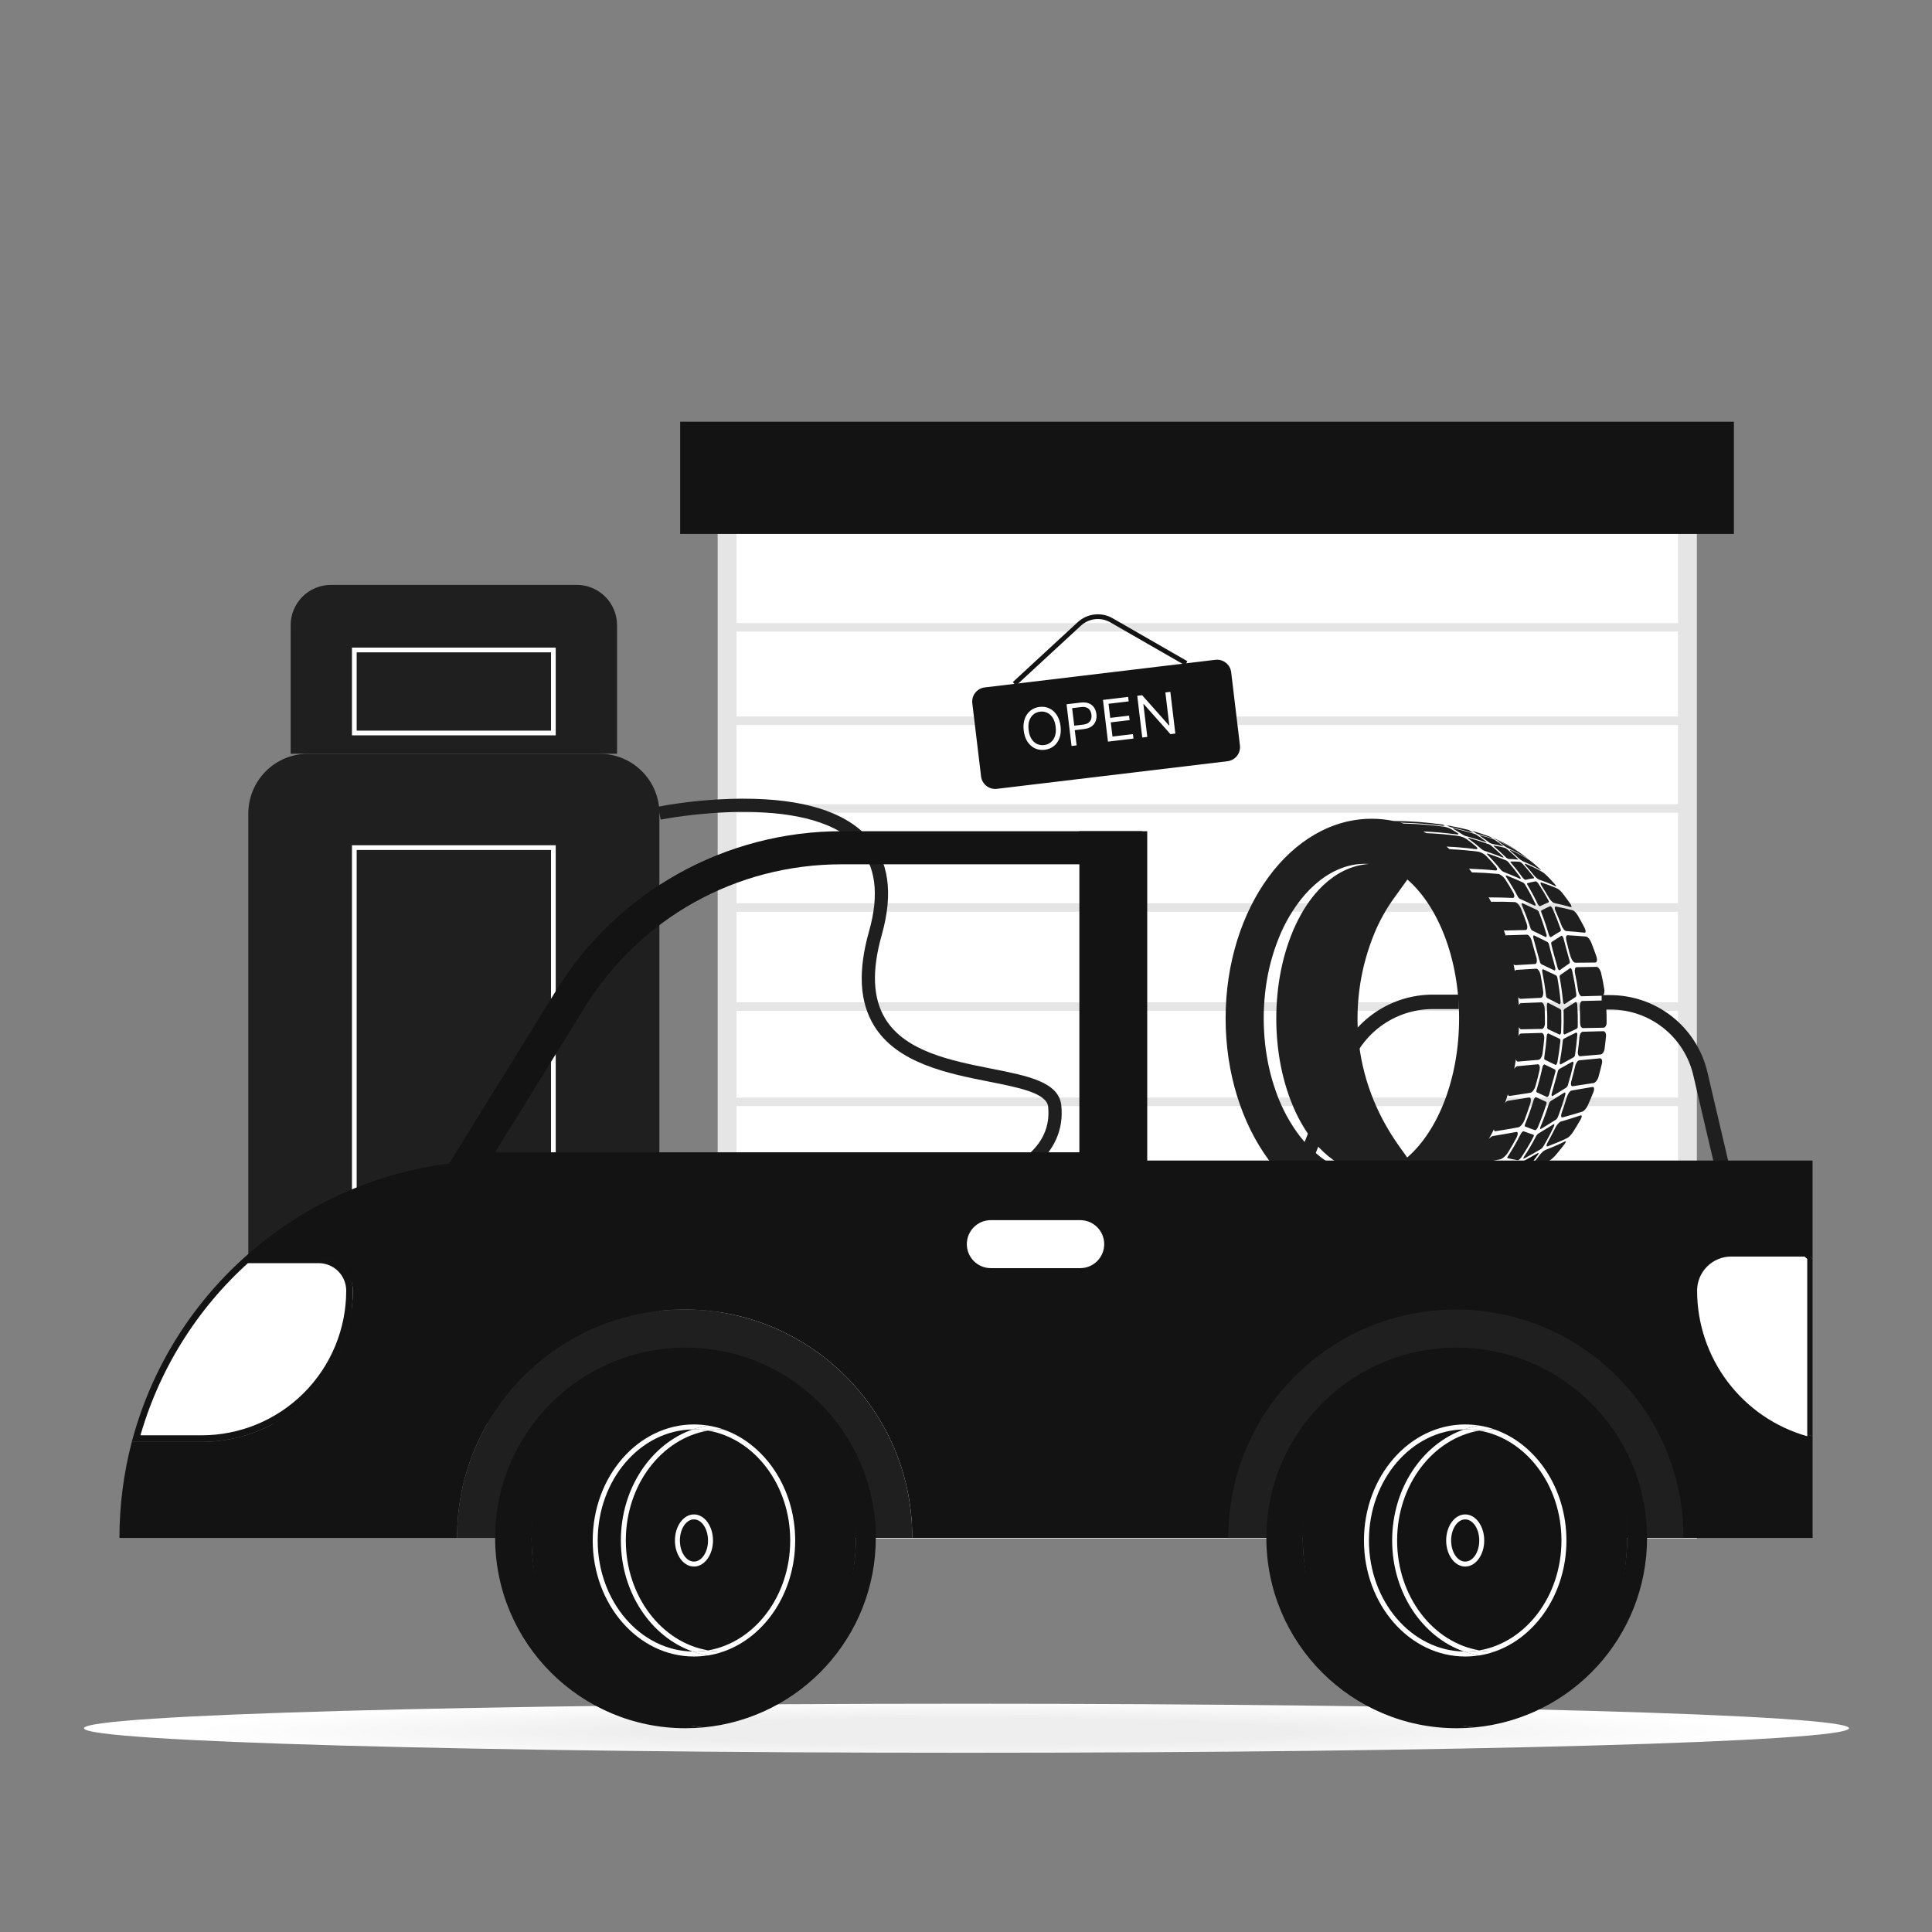 <svg width="2048" height="2048" viewBox="0 0 2048 2048" fill="none" xmlns="http://www.w3.org/2000/svg">
<rect x="0" y="0" width="2048" height="2048" fill="#808080" stroke="none"/>
<path d="M1024.5 1858C1541.16 1858 1960 1846.36 1960 1832C1960 1817.64 1541.16 1806 1024.5 1806C507.838 1806 89 1817.64 89 1832C89 1846.36 507.838 1858 1024.5 1858Z" fill="url(#paint0_radial_638_109)"/>
<path d="M1788.75 519H770.75V1621H1788.75V519Z" fill="white"/>
<path d="M1798.75 1631H760.75V509H1798.75V1631ZM780.75 1611H1778.75V529H780.75V1611Z" fill="#E5E5E5"/>
<path d="M1838 447H721V566H1838V447Z" fill="#131313"/>
<path d="M1781 660.5H765.25V669.5H1781V660.5Z" fill="#E5E5E5"/>
<path d="M1781 759.5H765.25V768.5H1781V759.5Z" fill="#E5E5E5"/>
<path d="M1781 852.5H765.25V861.5H1781V852.5Z" fill="#E5E5E5"/>
<path d="M1781 957.5H765.25V966.5H1781V957.5Z" fill="#E5E5E5"/>
<path d="M1781 1062.5H765.25V1071.5H1781V1062.5Z" fill="#E5E5E5"/>
<path d="M1781 1163.5H765.25V1172.5H1781V1163.5Z" fill="#E5E5E5"/>
<path d="M1288.32 699.422L1043.87 728.701C1035.6 729.692 1029.69 737.204 1030.68 745.478L1039.97 823.014C1040.96 831.289 1048.47 837.194 1056.75 836.203L1301.2 806.924C1309.47 805.932 1315.38 798.421 1314.39 790.146L1305.1 712.61C1304.11 704.335 1296.6 698.431 1288.32 699.422Z" fill="#131313"/>
<path d="M1124.23 769.75C1124.79 774.415 1124.43 778.547 1123.15 782.146C1121.87 785.746 1119.88 788.643 1117.16 790.838C1114.44 793.033 1111.2 794.356 1107.43 794.808C1103.65 795.259 1100.19 794.74 1097.03 793.249C1093.87 791.758 1091.25 789.414 1089.16 786.218C1087.07 783.022 1085.74 779.091 1085.18 774.427C1084.62 769.762 1084.98 765.63 1086.26 762.03C1087.54 758.43 1089.53 755.533 1092.25 753.339C1094.97 751.144 1098.21 749.821 1101.98 749.369C1105.76 748.917 1109.22 749.437 1112.38 750.928C1115.54 752.419 1118.16 754.763 1120.25 757.959C1122.34 761.155 1123.67 765.085 1124.23 769.75ZM1119.05 770.371C1118.59 766.541 1117.56 763.385 1115.96 760.904C1114.38 758.421 1112.42 756.633 1110.08 755.54C1107.76 754.445 1105.26 754.058 1102.58 754.379C1099.91 754.7 1097.56 755.667 1095.55 757.281C1093.55 758.893 1092.07 761.093 1091.1 763.881C1090.15 766.668 1089.91 769.976 1090.37 773.806C1090.82 777.636 1091.84 780.792 1093.43 783.275C1095.02 785.756 1096.98 787.544 1099.31 788.639C1101.64 789.732 1104.15 790.118 1106.83 789.797C1109.5 789.477 1111.84 788.51 1113.84 786.898C1115.85 785.284 1117.33 783.084 1118.28 780.298C1119.25 777.509 1119.5 774.2 1119.05 770.371ZM1135.88 790.786L1130.59 746.557L1145.53 744.767C1149 744.351 1151.91 744.638 1154.26 745.626C1156.63 746.599 1158.47 748.08 1159.79 750.069C1161.11 752.057 1161.92 754.355 1162.24 756.961C1162.55 759.567 1162.3 761.999 1161.49 764.257C1160.69 766.514 1159.27 768.408 1157.22 769.939C1155.17 771.455 1152.42 772.419 1148.98 772.832L1138.27 774.114L1137.7 769.363L1148.24 768.101C1150.61 767.816 1152.47 767.178 1153.81 766.185C1155.15 765.191 1156.07 763.958 1156.55 762.484C1157.04 760.993 1157.18 759.363 1156.97 757.592C1156.76 755.821 1156.23 754.277 1155.4 752.96C1154.59 751.641 1153.41 750.672 1151.86 750.055C1150.31 749.423 1148.33 749.251 1145.93 749.538L1136.51 750.666L1141.24 790.144L1135.88 790.786ZM1174.49 786.162L1169.19 741.933L1195.88 738.736L1196.45 743.487L1175.11 746.043L1176.9 760.987L1196.86 758.597L1197.43 763.348L1177.47 765.738L1179.27 780.77L1200.96 778.172L1201.52 782.924L1174.49 786.162ZM1240.61 733.379L1245.91 777.608L1240.72 778.229L1212.46 746.389L1212.03 746.44L1216.19 781.167L1210.83 781.809L1205.54 737.58L1210.72 736.959L1239.08 768.875L1239.51 768.823L1235.34 734.01L1240.61 733.379Z" fill="white"/>
<path d="M1077 726.74L1073.61 723.07L1142.36 659.6C1147.3 655.016 1153.57 652.137 1160.27 651.386C1166.96 650.636 1173.72 652.053 1179.55 655.43L1258.69 700.92L1256.19 705.25L1177.06 659.76C1172.15 656.921 1166.46 655.73 1160.83 656.364C1155.19 656.998 1149.91 659.422 1145.75 663.28L1077 726.74Z" fill="#131313"/>
<path d="M326.54 799H635.64C643.959 798.995 652.197 800.629 659.884 803.808C667.571 806.988 674.556 811.652 680.44 817.532C686.324 823.412 690.992 830.394 694.176 838.079C697.361 845.764 699 854.001 699 862.32V1509H263.22V862.32C263.22 854.005 264.858 845.771 268.04 838.089C271.222 830.406 275.886 823.426 281.766 817.546C287.646 811.666 294.626 807.002 302.309 803.82C309.991 800.638 318.225 799 326.54 799Z" fill="#1F1F1F"/>
<path d="M350.82 620H611.37C622.703 620 633.571 624.502 641.585 632.515C649.598 640.529 654.1 651.397 654.1 662.73V799H308.1V662.73C308.1 651.399 312.601 640.532 320.612 632.519C328.623 624.506 339.489 620.003 350.82 620Z" fill="#1F1F1F"/>
<path d="M589.09 779.5H373.09V686.5H589.09V779.5ZM378.09 774.5H584.09V691.5H378.09V774.5Z" fill="white"/>
<path d="M589.09 1408H373.09V896H589.09V1408ZM378.09 1403H584.09V901H378.09V1403Z" fill="white"/>
<path d="M1062.09 1255.68L1057.91 1242.32C1068.49 1238.58 1078.4 1233.13 1087.23 1226.2C1105.23 1211.82 1113.23 1194 1111.08 1173.2C1109.55 1158.68 1080 1152.84 1048.71 1146.65C1005.23 1138.05 951.11 1127.35 926.56 1087.33C911.07 1062.07 909.34 1029.27 921.26 987.07C932.42 947.6 928.26 917.07 909.02 896.26C855.26 838.26 701.93 868.52 700.39 868.83L697.61 855.11C726.475 849.749 755.752 846.915 785.11 846.64H788.11C850.48 846.64 894.6 860.12 919.29 886.74C942.12 911.36 947.29 946.4 934.75 990.88C923.94 1029.12 925.17 1058.27 938.51 1080.02C959.85 1114.82 1008.51 1124.44 1051.44 1132.93C1089.52 1140.45 1122.44 1146.93 1125.02 1171.75C1127.72 1197.36 1117.55 1220.06 1095.61 1237.41C1085.53 1245.32 1074.2 1251.49 1062.09 1255.68Z" fill="#1F1F1F"/>
<path d="M1588.82 891.51C1595.7 894.621 1602.35 898.2 1608.74 902.22L1609.74 902.88L1608.63 902.11C1600.63 896.34 1591.63 892.04 1582.46 888.11L1583.73 888.95C1585.37 889.902 1587.07 890.757 1588.82 891.51Z" fill="#1F1F1F"/>
<path d="M1609.71 902.88C1610.21 903.23 1610.23 903.25 1609.71 902.88V902.88Z" fill="#1F1F1F"/>
<path d="M1567.9 884.62C1572.46 885.79 1577 886.99 1581.43 888.53C1582.04 888.74 1582.24 888.74 1581.93 888.53C1580.86 887.81 1580.39 887.53 1579.6 887C1573.22 884.64 1566.81 882.55 1560.25 880.66C1561.63 881.47 1562.56 882.02 1564.77 883.42C1565.76 883.944 1566.81 884.346 1567.9 884.62Z" fill="#1F1F1F"/>
<path d="M1538.93 877.1C1545.93 878.67 1552.86 880.42 1559.75 882.4C1561.12 882.8 1561.84 882.83 1561.26 882.47C1559.01 881.07 1558.06 880.47 1556.66 879.7C1549.01 877.81 1541.35 876.2 1533.57 874.82C1534.57 875.31 1535.11 875.62 1536.47 876.36C1537.26 876.695 1538.09 876.943 1538.93 877.1Z" fill="#1F1F1F"/>
<path d="M1590.05 892.35C1588.13 891.51 1587.31 891.41 1588.45 892.2C1590.45 893.65 1591.66 894.49 1594.17 896.41C1596.04 897.743 1598.03 898.894 1600.11 899.85C1606.59 902.792 1612.87 906.159 1618.9 909.93C1620.19 910.79 1620.1 910.64 1618.9 909.69C1616.7 907.98 1615.7 907.22 1613.9 905.91C1612.9 905.18 1611.18 903.91 1609.83 903.02C1603.49 899.02 1596.88 895.455 1590.05 892.35Z" fill="#1F1F1F"/>
<path d="M1593.3 896.71C1589.42 893.71 1587.66 892.45 1584.78 890.46C1583.91 889.929 1582.99 889.496 1582.02 889.17C1577.65 887.703 1573.21 886.472 1568.71 885.48C1568.04 885.33 1567.87 885.43 1568.34 885.73C1571.83 888.057 1575.23 890.493 1578.55 893.04C1579.56 893.779 1580.71 894.318 1581.92 894.63C1585.75 895.26 1589.55 896.094 1593.29 897.13C1593.81 897.28 1593.8 897.1 1593.3 896.71Z" fill="#1F1F1F"/>
<path d="M1562.53 883.78C1555.66 881.78 1548.77 879.93 1541.79 878.28C1540.27 877.94 1539.4 877.97 1540.09 878.37C1543.83 880.504 1547.5 882.75 1551.09 885.11C1551.98 885.648 1552.95 886.052 1553.96 886.31C1560.87 888.22 1567.68 890.31 1574.46 892.56C1575.8 893.02 1576.23 892.81 1575.36 892.14C1571.98 889.574 1568.51 887.124 1564.94 884.79C1564.18 884.357 1563.37 884.018 1562.53 883.78Z" fill="#1F1F1F"/>
<path d="M1601.55 902.35C1604.44 904.81 1605.97 906.16 1609.08 909.13C1610.93 910.87 1613.03 912.319 1615.31 913.43C1621.36 915.945 1627.23 918.879 1632.87 922.21C1634.1 922.96 1633.72 922.33 1632.15 920.9C1629.32 918.31 1627.95 917.12 1625.39 914.96C1623.96 913.77 1621.91 912.19 1620.63 911.34C1614.65 907.605 1608.43 904.264 1602.02 901.34C1600.23 900.61 1600 901 1601.55 902.35Z" fill="#1F1F1F"/>
<path d="M1597.68 900.23C1596.78 899.514 1595.77 898.956 1594.68 898.58C1591 897.637 1587.27 896.896 1583.51 896.36C1582.95 896.28 1582.98 896.58 1583.61 897.1C1587.93 900.83 1592.04 904.61 1596.09 908.59C1596.98 909.554 1598.13 910.247 1599.4 910.59C1602.63 910.603 1605.86 910.817 1609.07 911.23C1609.51 911.29 1609.39 910.9 1608.78 910.31C1605.18 906.82 1601.51 903.5 1597.68 900.23Z" fill="#1F1F1F"/>
<path d="M1556.65 889C1561.51 892.495 1566.19 896.247 1570.65 900.24C1571.51 900.971 1572.5 901.537 1573.57 901.91C1580.02 904.07 1586.37 906.37 1592.69 908.84C1593.94 909.34 1594.2 908.84 1593.22 907.84C1589.1 903.84 1584.92 899.99 1580.52 896.24C1579.73 895.627 1578.84 895.141 1577.9 894.8C1571.23 892.48 1564.49 890.347 1557.67 888.4C1556.16 888 1555.64 888.27 1556.65 889Z" fill="#1F1F1F"/>
<path d="M1617.72 918C1620.52 921.06 1623.22 924.24 1625.72 927.49C1627.49 929.73 1630.24 932.07 1631.82 932.59C1637.61 934.537 1643.29 936.811 1648.82 939.4C1650.04 939.99 1649.57 938.8 1647.82 936.86C1644.68 933.34 1643.12 931.69 1640.09 928.63C1638.52 927.019 1636.78 925.572 1634.92 924.31C1629.31 921.064 1623.48 918.207 1617.48 915.76C1615.9 915.06 1615.94 916 1617.72 918Z" fill="#1F1F1F"/>
<path d="M1613.89 915.51C1613.08 914.595 1612.05 913.906 1610.89 913.51C1607.72 913.222 1604.53 913.129 1601.34 913.23C1600.86 913.23 1600.98 913.77 1601.64 914.51C1606.07 919.64 1610.19 924.87 1614.11 930.34C1615.02 931.64 1616.54 932.79 1617.19 932.63C1620.09 931.926 1623.04 931.382 1626 931C1626.4 931 1626.25 930.35 1625.65 929.55C1621.94 924.72 1618 920.06 1613.89 915.51Z" fill="#1F1F1F"/>
<path d="M1591 922.06C1591.71 922.974 1592.63 923.702 1593.68 924.18C1599.51 926.48 1605.31 928.86 1611.01 931.42C1612.16 931.94 1612.38 931.12 1611.47 929.8C1607.47 924.28 1603.32 918.99 1598.83 913.8C1598.1 913.012 1597.23 912.379 1596.25 911.94C1590.06 909.447 1583.8 907.113 1577.48 904.94C1576.11 904.47 1575.8 905.04 1576.89 906.12C1581.88 911.25 1586.54 916.51 1591 922.06Z" fill="#1F1F1F"/>
<path d="M1634.33 939.25C1636.92 943.25 1639.38 947.25 1641.76 951.43C1643.34 954.26 1645.88 956.9 1647.46 957.22C1653.37 958.49 1659.25 959.85 1665.04 961.54C1666.36 961.93 1666.04 960.15 1664.32 957.68C1661.84 954.07 1659.21 950.51 1656.48 947.06C1655.01 945.084 1653.2 943.39 1651.13 942.06C1645.58 939.594 1639.91 937.427 1634.13 935.57C1632.54 935.12 1632.63 936.69 1634.33 939.25Z" fill="#1F1F1F"/>
<path d="M1630.68 936.53C1629.83 935.27 1628.42 934.16 1627.84 934.26C1624.85 934.773 1621.9 935.44 1618.98 936.26C1618.53 936.39 1618.64 937.14 1619.23 938.1C1623.14 944.59 1626.67 951.19 1629.91 958C1630.64 959.59 1631.99 960.86 1632.65 960.54C1635.78 959.01 1638.8 957.66 1641.65 956.49C1642.06 956.32 1641.98 955.49 1641.45 954.49C1638.13 948.37 1634.56 942.41 1630.68 936.53Z" fill="#1F1F1F"/>
<path d="M1608.86 950.29C1609.35 951.333 1610.14 952.202 1611.14 952.78C1616.38 955.12 1621.59 957.514 1626.76 959.96C1627.76 960.47 1628.12 959.36 1627.38 957.75C1624.12 950.88 1620.56 944.22 1616.62 937.66C1616.05 936.721 1615.24 935.949 1614.28 935.42C1608.68 932.86 1603 930.47 1597.28 928.15C1596.05 927.66 1595.8 928.54 1596.78 929.96C1601.16 936.522 1605.19 943.308 1608.86 950.29Z" fill="#1F1F1F"/>
<path d="M1649.13 966.05C1651.25 970.88 1653.22 975.72 1655.13 980.64C1656.35 983.99 1658.63 986.86 1660.29 986.97C1666.75 987.44 1673.2 987.97 1679.63 988.69C1681.16 988.86 1681.21 986.49 1679.7 983.5C1677.43 979.11 1675.07 974.81 1672.59 970.5C1670.97 967.75 1668.59 965.32 1667.21 964.96C1661.35 963.4 1655.42 962.15 1649.45 960.96C1647.83 960.73 1647.72 962.94 1649.13 966.05Z" fill="#1F1F1F"/>
<path d="M1645.73 963.14C1645.01 961.61 1643.73 960.38 1643.11 960.65C1640.19 961.95 1637.11 963.44 1633.95 965.09C1633.49 965.33 1633.5 966.29 1633.95 967.44C1636.95 975.09 1639.51 982.78 1641.79 990.63C1642.29 992.44 1643.47 993.78 1644.18 993.33C1647.45 991.2 1650.78 989.12 1654.18 987.11C1654.65 986.84 1654.7 985.82 1654.3 984.65C1651.74 977.35 1648.91 970.22 1645.73 963.14Z" fill="#1F1F1F"/>
<path d="M1622.35 983.65C1622.62 984.753 1623.27 985.725 1624.19 986.39C1628.93 988.66 1633.66 990.97 1638.37 993.28C1639.37 993.76 1639.81 992.42 1639.31 990.6C1637.02 982.69 1634.43 974.94 1631.46 967.24C1631.09 966.197 1630.38 965.302 1629.46 964.69C1624.36 962.25 1619.24 959.863 1614.11 957.53C1613.01 957.04 1612.69 958.21 1613.45 959.93C1616.79 967.73 1619.73 975.61 1622.35 983.65Z" fill="#1F1F1F"/>
<path d="M1660.54 997.64C1662.06 1003.06 1663.02 1008.64 1664.89 1013.99C1666 1017.6 1668.21 1020.55 1669.95 1020.52C1676.99 1020.41 1684.03 1020.35 1691.08 1020.32C1692.84 1020.32 1693.42 1017.44 1692.28 1013.98C1690.53 1008.88 1688.67 1003.86 1686.67 998.84C1685.33 995.59 1682.94 992.92 1681.37 992.78C1674.83 992.22 1668.28 991.76 1661.72 991.4C1660 991.31 1659.55 994.08 1660.54 997.64Z" fill="#1F1F1F"/>
<path d="M1657.37 994.63C1656.87 992.86 1655.69 991.56 1655 991.99C1651.57 994.097 1648.19 996.263 1644.84 998.49C1644.34 998.82 1644.21 999.94 1644.51 1001.23C1646.36 1009.47 1649 1017.53 1651.06 1025.73C1651.51 1027.59 1652.63 1028.92 1653.35 1028.41C1656.76 1025.99 1660.19 1023.58 1663.62 1021.19C1664.1 1020.85 1664.2 1019.75 1663.85 1018.5C1661.51 1010.57 1659.57 1002.59 1657.37 994.63Z" fill="#1F1F1F"/>
<path d="M1632.32 1019.47C1632.51 1020.56 1633.11 1021.53 1633.99 1022.19L1647.59 1028.63C1648.53 1029.08 1649.04 1027.69 1648.59 1025.82C1646.59 1017.6 1643.86 1009.52 1642.02 1001.25C1641.85 1000.16 1641.26 999.179 1640.38 998.51C1635.71 996.223 1631.05 993.94 1626.38 991.66C1625.38 991.18 1624.94 992.56 1625.45 994.46C1627.63 1002.84 1630.07 1011.12 1632.32 1019.47Z" fill="#1F1F1F"/>
<path d="M1671.21 1025.26C1669.47 1025.26 1668.83 1028.33 1669.65 1032.08C1670.9 1037.75 1671.93 1043.46 1672.74 1049.2C1673.28 1053.03 1675.05 1056.11 1676.82 1056.06C1683.98 1055.86 1691.14 1055.68 1698.31 1055.52C1700.09 1055.52 1701.17 1052.3 1700.58 1048.46C1699.7 1042.78 1698.59 1037.11 1697.25 1031.46C1696.38 1027.79 1694.15 1024.89 1692.38 1024.9C1685.33 1025 1678.27 1025.12 1671.21 1025.26Z" fill="#1F1F1F"/>
<path d="M1658.71 1064.25C1662.59 1061.82 1666.45 1059.35 1670.28 1056.83C1670.83 1056.48 1671.11 1055.31 1670.95 1054C1669.86 1045.61 1668.4 1037.33 1666.57 1029C1666.14 1027.15 1664.99 1025.83 1664.27 1026.33C1660.78 1028.76 1657.29 1031.2 1653.82 1033.65C1653.31 1034.01 1653.14 1035.16 1653.39 1036.45C1654.89 1044.77 1656.03 1053.08 1656.82 1061.45C1657 1063.42 1657.9 1064.76 1658.71 1064.25Z" fill="#1F1F1F"/>
<path d="M1638.81 1055.27C1638.81 1055.78 1638.93 1056.29 1639.15 1056.75C1639.36 1057.22 1639.68 1057.63 1640.07 1057.96C1644.34 1060.09 1648.59 1062.24 1652.84 1064.43C1653.72 1064.89 1654.46 1063.49 1654.31 1061.62C1653.53 1053.22 1652.4 1044.92 1650.91 1036.62C1650.85 1036.09 1650.69 1035.57 1650.43 1035.11C1650.16 1034.64 1649.81 1034.23 1649.39 1033.9C1644.9 1031.75 1640.41 1029.61 1635.91 1027.48C1634.97 1027.04 1634.47 1028.48 1634.91 1030.33C1636.53 1038.61 1637.84 1046.89 1638.81 1055.27Z" fill="#1F1F1F"/>
<path d="M1702.67 1067.68C1702.42 1063.68 1700.67 1060.55 1698.85 1060.58C1691.68 1060.72 1684.51 1060.88 1677.32 1061.06C1675.55 1061.06 1674.4 1064.28 1674.62 1068.16C1674.87 1073.63 1674.99 1079.06 1674.98 1084.54C1674.98 1087.44 1676.28 1089.85 1678.07 1089.82L1699.7 1089.41C1701.49 1089.41 1703.05 1087.06 1703.08 1084.34C1703.16 1078.78 1703.02 1073.23 1702.67 1067.68Z" fill="#1F1F1F"/>
<path d="M1672 1065C1671.86 1063.09 1670.91 1061.72 1670.1 1062.23C1666.21 1064.72 1662.3 1067.17 1658.35 1069.58C1658 1069.95 1657.74 1070.39 1657.59 1070.87C1657.43 1071.35 1657.39 1071.86 1657.47 1072.36C1657.66 1079.64 1657.6 1086.89 1657.29 1094.17C1657.21 1095.74 1657.97 1096.87 1658.84 1096.44C1662.99 1094.37 1667.18 1092.37 1671.4 1090.44C1671.75 1090.19 1672.03 1089.86 1672.22 1089.47C1672.41 1089.09 1672.49 1088.66 1672.47 1088.23C1672.63 1080.44 1672.47 1072.74 1672 1065Z" fill="#1F1F1F"/>
<path d="M1641 1091C1645 1092.88 1649 1094.75 1653 1096.62C1653.82 1097.01 1654.73 1095.81 1654.82 1094.23C1655.13 1086.94 1655.19 1079.69 1655 1072.39C1655.04 1071.88 1654.96 1071.37 1654.76 1070.9C1654.57 1070.43 1654.27 1070.01 1653.89 1069.67C1649.7 1067.47 1645.49 1065.3 1641.25 1063.15C1640.37 1062.7 1639.64 1064.08 1639.76 1065.92C1640.16 1073.51 1640.28 1081.07 1640.13 1088.68C1640.06 1089.11 1640.1 1089.55 1640.25 1089.96C1640.41 1090.36 1640.66 1090.72 1641 1091Z" fill="#1F1F1F"/>
<path d="M1699.53 1093.1L1677.89 1093.7C1676.1 1093.7 1674.53 1096.26 1674.29 1099.4C1673.85 1104.26 1673.29 1109.08 1672.67 1113.93C1672.2 1117.21 1673.18 1119.8 1674.97 1119.65L1696.75 1117.79C1698.56 1117.64 1700.48 1114.97 1700.92 1111.89C1701.52 1107.35 1702.03 1102.83 1702.44 1098.27C1702.67 1095.33 1701.33 1093.05 1699.53 1093.1Z" fill="#1F1F1F"/>
<path d="M1669.6 1118.19C1670.67 1111.11 1671.48 1104.04 1672.05 1096.9C1672.15 1095.35 1671.38 1094.27 1670.5 1094.69C1666.24 1096.69 1662.03 1098.85 1657.82 1100.98C1657.45 1101.27 1657.15 1101.64 1656.94 1102.06C1656.73 1102.48 1656.62 1102.94 1656.61 1103.41C1655.84 1110.92 1654.79 1118.36 1653.45 1125.81C1653.12 1127.54 1653.7 1128.72 1654.65 1128.18C1659.15 1125.67 1663.66 1123.18 1668.19 1120.72C1668.59 1120.42 1668.92 1120.04 1669.16 1119.6C1669.4 1119.17 1669.55 1118.69 1669.6 1118.19Z" fill="#1F1F1F"/>
<path d="M1637.56 1123.38C1641.26 1125.21 1644.97 1127.01 1648.7 1128.78C1649.47 1129.15 1650.57 1127.78 1650.9 1126.05C1652.25 1118.56 1653.31 1111.05 1654.09 1103.53C1654.19 1102.4 1653.87 1101.43 1653.3 1101.17C1649.35 1099.31 1645.41 1097.44 1641.46 1095.55C1640.63 1095.16 1639.73 1096.37 1639.62 1098.02C1639.03 1105.67 1638.16 1113.26 1637 1120.85C1636.8 1122.08 1637 1123.12 1637.56 1123.38Z" fill="#1F1F1F"/>
<path d="M1696 1121.88L1674.18 1123.95C1672.39 1124.12 1670.42 1126.95 1669.68 1130.37C1668.48 1135.54 1667.17 1140.65 1665.74 1145.77C1664.74 1149.19 1665.3 1151.77 1667.13 1151.45L1689.29 1148.05C1691.13 1147.77 1693.48 1144.95 1694.42 1141.74C1695.77 1136.94 1696.99 1132.15 1698.11 1127.3C1698.82 1124.13 1697.83 1121.71 1696 1121.88Z" fill="#1F1F1F"/>
<path d="M1662 1150.35C1664.27 1142.89 1666.21 1135.41 1667.85 1127.81C1668.2 1126.13 1667.59 1124.99 1666.65 1125.51C1662.06 1128.04 1657.48 1130.59 1652.93 1133.16C1652.09 1133.83 1651.52 1134.78 1651.33 1135.84C1649.39 1143.74 1646.9 1151.49 1644.87 1159.36C1644.4 1161.21 1644.87 1162.41 1645.87 1161.79C1650.62 1158.85 1655.39 1155.92 1660.16 1153.01C1661.05 1152.35 1661.7 1151.42 1662 1150.35Z" fill="#1F1F1F"/>
<path d="M1635.1 1131.17C1633.34 1139.31 1631.26 1147.33 1628.83 1155.33C1628.44 1156.59 1628.48 1157.61 1629 1157.86C1632.57 1159.55 1636.17 1161.21 1639.79 1162.86C1640.54 1163.2 1641.79 1161.69 1642.26 1159.86C1644.26 1151.94 1646.8 1144.15 1648.76 1136.21C1649.04 1134.99 1648.87 1133.98 1648.34 1133.73C1644.66 1131.99 1640.99 1130.22 1637.34 1128.42C1636.57 1128 1635.47 1129.36 1635.1 1131.17Z" fill="#1F1F1F"/>
<path d="M1688 1152.25L1666 1155.99C1664.18 1156.29 1662 1159.43 1660.93 1162.99C1659.37 1168.39 1657.61 1173.72 1655.65 1178.99C1654.34 1182.51 1654.65 1184.99 1656.47 1184.46C1663.52 1182.54 1670.52 1180.5 1677.47 1178.34C1679.13 1177.81 1681.71 1174.87 1683.16 1171.74C1685.28 1167.01 1687.28 1162.27 1689.16 1157.45C1690.36 1154.28 1689.77 1151.94 1688 1152.25Z" fill="#1F1F1F"/>
<path d="M1651.46 1184C1654.46 1176.26 1656.98 1168.46 1659.24 1160.53C1659.72 1158.75 1659.24 1157.6 1658.24 1158.2C1653.4 1161.18 1648.57 1164.18 1643.74 1167.2C1642.84 1167.95 1642.19 1168.97 1641.9 1170.11C1639.3 1178.34 1636.36 1186.41 1633.01 1194.41C1632.23 1196.2 1632.55 1197.27 1633.68 1196.59C1638.96 1193.38 1644.21 1190.13 1649.44 1186.85C1650.36 1186.11 1651.06 1185.12 1651.46 1184Z" fill="#1F1F1F"/>
<path d="M1625.71 1166.19C1623.1 1174.78 1620.14 1183.19 1616.71 1191.56C1616.17 1192.86 1616.13 1193.9 1616.64 1194.11C1620.16 1195.53 1623.64 1196.84 1627.16 1198.03C1627.89 1198.28 1629.4 1196.77 1630.16 1194.96C1633.55 1186.96 1636.52 1178.8 1639.16 1170.51C1639.56 1169.23 1639.46 1168.18 1638.95 1167.96C1635.34 1166.39 1631.76 1164.77 1628.2 1163.1C1627.52 1162.75 1626.27 1164.28 1625.71 1166.19Z" fill="#1F1F1F"/>
<path d="M1675.45 1182.39C1668.54 1184.72 1661.58 1186.87 1654.56 1188.9C1652.75 1189.4 1650.07 1192.6 1648.48 1195.96C1646.03 1200.96 1643.48 1205.83 1640.75 1210.7C1638.93 1213.85 1638.9 1215.78 1640.75 1215.11C1647.75 1212.46 1654.63 1209.61 1661.38 1206.39C1662.93 1205.61 1665.68 1202.77 1667.51 1199.96C1670.26 1195.62 1672.89 1191.27 1675.44 1186.83C1677.11 1183.84 1677.09 1181.82 1675.45 1182.39Z" fill="#1F1F1F"/>
<path d="M1635.89 1215.41C1640.07 1208.41 1643.83 1201.23 1647.27 1193.86C1648.04 1192.17 1647.71 1191.15 1646.63 1191.86C1641.3 1195.19 1635.96 1198.47 1630.63 1201.68C1629.62 1202.41 1628.8 1203.39 1628.27 1204.52C1624.41 1212 1620.14 1219.27 1615.47 1226.28C1614.47 1227.81 1614.62 1228.63 1615.89 1227.95C1621.82 1224.75 1627.67 1221.45 1633.46 1218.04C1634.45 1217.35 1635.28 1216.45 1635.89 1215.41Z" fill="#1F1F1F"/>
<path d="M1611.92 1202.3C1607.91 1210.3 1603.45 1218.07 1598.55 1225.56C1597.78 1226.69 1597.55 1227.56 1598.11 1227.69C1601.7 1228.57 1605.3 1229.3 1608.86 1229.87C1609.6 1229.98 1611.39 1228.61 1612.46 1227.07C1617.2 1220.02 1621.54 1212.71 1625.46 1205.18C1626.06 1203.98 1626.13 1203.03 1625.63 1202.87C1622.16 1201.78 1618.63 1200.55 1615.12 1199.2C1614.37 1198.92 1612.81 1200.46 1611.92 1202.3Z" fill="#1F1F1F"/>
<path d="M1658.94 1209.93C1652.19 1213.27 1645.34 1216.22 1638.27 1218.93C1636.41 1219.63 1633.27 1222.59 1631.27 1225.43C1628.27 1229.56 1625.11 1233.56 1621.82 1237.52C1619.67 1240.03 1619.56 1241.32 1621.54 1240.52C1628.96 1237.58 1636.13 1234.07 1643 1230C1645.34 1228.34 1647.46 1226.39 1649.32 1224.2C1652.32 1220.57 1655.32 1216.92 1658.22 1213.2C1660.14 1210.63 1660.49 1209.13 1658.94 1209.93Z" fill="#1F1F1F"/>
<path d="M1616.37 1241.61C1621.37 1235.93 1625.93 1230.1 1630.29 1224C1631.29 1222.56 1631.1 1221.79 1629.91 1222.49C1624.01 1225.88 1618.04 1229.16 1612 1232.32C1610.91 1232.96 1609.95 1233.79 1609.17 1234.79C1604.34 1240.79 1599.17 1246.51 1593.67 1251.91C1592.47 1253.06 1592.67 1253.56 1594.11 1252.91C1600.71 1250.01 1607.18 1246.97 1613.6 1243.74C1614.63 1243.18 1615.57 1242.46 1616.37 1241.61Z" fill="#131313"/>
<path d="M1591.87 1234.75C1586.62 1241.28 1580.96 1247.46 1574.92 1253.27C1574 1254.12 1573.75 1254.74 1574.32 1254.77C1578.32 1255.06 1582.32 1255.17 1586.32 1255.1C1587.85 1254.71 1589.25 1253.93 1590.38 1252.83C1595.96 1247.42 1601.23 1241.68 1606.14 1235.65C1606.92 1234.65 1607.14 1233.92 1606.59 1233.85C1603 1233.39 1599.37 1232.76 1595.75 1231.99C1595 1231.83 1593.07 1233.21 1591.87 1234.75Z" fill="#131313"/>
<path d="M1640.4 1232.84C1633.49 1236.98 1626.26 1240.55 1618.77 1243.52C1615.96 1244.91 1613.38 1246.74 1611.13 1248.93C1607.96 1251.93 1604.78 1254.93 1601.39 1257.67C1599.28 1259.41 1599.45 1260.05 1601.63 1259.21C1609.66 1256.06 1617.44 1252.3 1624.89 1247.95C1627.05 1246.5 1629.1 1244.88 1631.02 1243.12C1633.96 1240.43 1636.82 1237.64 1639.59 1234.8C1641.54 1232.81 1642 1231.88 1640.4 1232.84Z" fill="#131313"/>
<path d="M1595.72 1260.85C1600.72 1256.85 1605.47 1252.64 1610.07 1248.21C1611.16 1247.12 1610.97 1246.66 1609.66 1247.31C1603.13 1250.48 1596.54 1253.45 1589.82 1256.31C1588.7 1256.8 1587.65 1257.44 1586.71 1258.21C1581.71 1262.34 1576.49 1266.21 1571.04 1269.84C1569.91 1270.57 1570.34 1270.77 1571.87 1270.27C1578.98 1267.88 1585.96 1265.27 1592.87 1262.51C1593.88 1262.07 1594.84 1261.51 1595.72 1260.85Z" fill="#131313"/>
<path d="M1567.12 1260C1561.35 1264.52 1555.34 1268.72 1549.12 1272.59C1548.21 1273.14 1548.05 1273.48 1548.74 1273.45C1553.55 1273.17 1558.31 1272.79 1563.11 1272.31C1564.6 1272 1566.03 1271.45 1567.34 1270.67C1572.89 1267.02 1578.16 1263.19 1583.34 1259.05C1584.19 1258.35 1584.34 1257.86 1583.79 1257.88C1579.79 1258.05 1575.62 1258.04 1571.57 1257.88C1570.65 1257.85 1568.49 1258.93 1567.12 1260Z" fill="#131313"/>
<path d="M1622.61 1249.93C1615.07 1254.3 1607.19 1258.07 1599.06 1261.21C1596.38 1262.3 1593.82 1263.67 1591.42 1265.29C1587.96 1267.74 1586.31 1268.8 1583.42 1270.62C1581.79 1271.62 1582.63 1271.69 1585.03 1270.87C1593.77 1267.81 1602.24 1264.07 1610.38 1259.66C1612.25 1258.53 1614.05 1257.31 1615.79 1255.99C1618.22 1254.12 1619.59 1252.99 1622.52 1250.6C1624.11 1249.25 1624.26 1248.9 1622.61 1249.93Z" fill="#131313"/>
<path d="M1554 1280.1C1561.23 1278.24 1568.36 1276.21 1575.46 1273.94C1576.34 1273.65 1577.18 1273.3 1578 1272.87C1582.05 1270.48 1585.98 1267.94 1589.8 1265.23C1590.8 1264.52 1590.43 1264.35 1589.03 1264.91C1582.03 1267.62 1574.94 1270.09 1567.75 1272.39C1566.69 1272.72 1565.66 1273.15 1564.69 1273.68C1560.69 1276.01 1556.59 1278.17 1552.39 1280.16C1551.65 1280.53 1552.48 1280.49 1554 1280.1Z" fill="#131313"/>
<path d="M1541.61 1276.82C1536.61 1279.34 1531.61 1281.74 1526.4 1283.82C1525.72 1284.1 1525.84 1284.22 1526.69 1284.15C1532.61 1283.6 1538.51 1282.89 1544.39 1282.03C1545.73 1281.83 1547.05 1281.5 1548.32 1281.03C1552.61 1279.03 1556.79 1276.89 1560.88 1274.6C1561.62 1274.18 1561.65 1273.94 1560.95 1274.02C1556.02 1274.58 1551.12 1275.02 1546.17 1275.38C1544.58 1275.62 1543.05 1276.1 1541.61 1276.82Z" fill="#131313"/>
<path d="M1583.2 1272C1580.89 1272.77 1578.63 1273.68 1576.44 1274.75C1574.53 1275.81 1573.74 1276.23 1572.57 1276.84C1584.51 1273.15 1596.32 1268.97 1606.9 1262.53C1607.84 1261.87 1608.49 1261.42 1610.04 1260.3C1611.04 1259.61 1610.58 1259.79 1608.8 1260.82C1600.58 1265.23 1592.02 1268.97 1583.2 1272Z" fill="#131313"/>
<path d="M1572.48 1275.36C1565.36 1277.53 1558.22 1279.47 1550.97 1281.24C1550.1 1281.43 1549.25 1281.68 1548.41 1281.99C1546.91 1282.66 1546.26 1282.93 1545.25 1283.35C1553.25 1281.74 1561.17 1280.01 1568.99 1277.81C1570.43 1277.08 1571.46 1276.56 1573.99 1275.18C1574.61 1274.83 1573.9 1274.9 1572.48 1275.36Z" fill="#131313"/>
<path d="M1543.51 1282.72C1537.51 1283.64 1531.45 1284.4 1525.33 1284.99C1523.9 1285.15 1522.49 1285.45 1521.12 1285.86C1517.85 1287.06 1516.5 1287.49 1514.62 1288.1C1523.45 1286.99 1532.24 1285.68 1540.99 1284.15C1541.99 1283.73 1542.68 1283.47 1544.22 1282.81C1544.65 1282.63 1544.37 1282.58 1543.51 1282.72Z" fill="#131313"/>
<path d="M1512.83 1286.47C1500.11 1287.85 1487.39 1288.81 1474.6 1289.4C1475.99 1289.15 1477.37 1288.87 1478.75 1288.57C1491 1287.93 1503.18 1286.94 1515.36 1285.57C1518.58 1285.2 1521.75 1284.46 1524.81 1283.37C1528.44 1281.9 1532.06 1280.28 1535.55 1278.54C1538.1 1277.28 1537.95 1276.54 1535.07 1276.94C1524.21 1278.53 1513.32 1279.79 1502.39 1280.74C1503.64 1280.19 1504.88 1279.61 1506.12 1279.01C1517 1277.98 1527.83 1276.65 1538.62 1275.01C1542.16 1274.33 1545.57 1273.05 1548.69 1271.24C1553.06 1268.54 1557.27 1265.64 1561.33 1262.53C1564.14 1260.38 1564.33 1258.89 1561.82 1259.37C1551.43 1261.28 1541 1262.89 1530.53 1264.21L1529.76 1264.37C1531.09 1263.33 1532.43 1262.27 1533.76 1261.18C1534.09 1261.23 1534.43 1261.23 1534.76 1261.18C1545.06 1259.85 1555.3 1258.21 1565.49 1256.28C1567.98 1255.79 1572.23 1253.41 1574.94 1250.77C1579.11 1246.71 1583.05 1242.43 1586.75 1237.94C1589.25 1234.94 1589.39 1232.68 1587.15 1233.15C1578.02 1234.98 1568.85 1236.61 1559.65 1238.04C1558.13 1238.43 1556.7 1239.1 1555.44 1240.04C1557.63 1237.49 1559.77 1234.86 1561.86 1232.15C1561.57 1233.34 1562 1233.99 1563.23 1233.8C1572.29 1232.37 1581.29 1230.75 1590.23 1228.96C1592.43 1228.51 1596.1 1225.46 1598.31 1222.04C1601.61 1216.76 1604.68 1211.41 1607.57 1205.93C1609.46 1202.24 1609.25 1199.5 1607.24 1199.93C1599.07 1201.46 1590.87 1202.88 1582.66 1204.2C1581.44 1204.39 1579.77 1205.66 1578.14 1207.46C1580.08 1204.03 1581.94 1200.53 1583.72 1196.94C1583.6 1198.46 1584.1 1199.34 1585.25 1199.16C1593.35 1197.87 1601.43 1196.49 1609.5 1195C1611.5 1194.63 1614.5 1191.23 1615.98 1187.38C1618.21 1181.58 1620.26 1175.76 1622.15 1169.86C1623.36 1165.98 1622.74 1163.08 1620.9 1163.38C1613.43 1164.55 1605.96 1165.72 1598.49 1166.87C1597.49 1167.01 1596.4 1167.97 1595.32 1169.41C1596.41 1166.29 1597.45 1163.13 1598.43 1159.93C1598.61 1161.21 1599.19 1161.93 1600.15 1161.79L1622.31 1158.39C1624.13 1158.11 1626.6 1154.89 1627.68 1151.18C1629.3 1145.67 1630.72 1140.11 1631.95 1134.5C1632.76 1130.83 1631.86 1128.01 1630.06 1128.18C1622.79 1128.85 1615.52 1129.54 1608.24 1130.25C1607.24 1130.35 1606.07 1131.47 1605.15 1133.14C1605.82 1129.72 1606.42 1126.27 1606.97 1122.78C1607.3 1124.4 1608.06 1125.41 1609.13 1125.32L1630.91 1123.46C1632.71 1123.31 1634.67 1120.25 1635.18 1116.68C1635.88 1111.44 1636.46 1106.21 1636.94 1100.95C1637.2 1097.55 1635.94 1094.95 1634.11 1094.95L1612.47 1095.55C1611.39 1095.55 1610.38 1096.65 1609.68 1098.27C1609.89 1095.08 1610.04 1091.87 1610.15 1088.65C1610.7 1090.14 1611.61 1091.12 1612.68 1091.1L1634.31 1090.69C1636.09 1090.69 1637.64 1087.98 1637.68 1084.84C1637.68 1079.58 1637.61 1074.35 1637.41 1069.09C1637.23 1065.42 1635.55 1062.46 1633.78 1062.53C1626.6 1062.82 1619.42 1063.13 1612.25 1063.47C1611.25 1063.47 1610.47 1064.4 1609.96 1065.75C1609.81 1062.8 1609.62 1059.87 1609.39 1056.94C1610.1 1058.14 1610.98 1058.86 1611.89 1058.81C1619.05 1058.43 1626.21 1058.07 1633.37 1057.73C1635.14 1057.65 1636.29 1054.55 1635.82 1050.73C1635.11 1044.99 1634.2 1039.28 1633.08 1033.59C1632.34 1029.78 1630.22 1026.76 1628.49 1026.85C1621.45 1027.24 1614.42 1027.67 1607.39 1028.12C1607.03 1028.18 1606.7 1028.34 1606.43 1028.58C1606.16 1028.81 1605.96 1029.12 1605.85 1029.47C1605.4 1027.03 1604.92 1024.61 1604.43 1022.2C1604.66 1022.47 1604.94 1022.69 1605.26 1022.85C1605.59 1023.01 1605.93 1023.09 1606.29 1023.11C1613.3 1022.67 1620.3 1022.27 1627.29 1021.91C1629.02 1021.83 1629.68 1018.67 1628.62 1014.91C1627.03 1009.17 1625.25 1003.49 1623.81 997.71C1622.81 993.85 1620.48 990.77 1618.69 990.81C1611.46 990.95 1604.23 991.153 1597 991.42C1596.83 991.424 1596.67 991.463 1596.51 991.533C1596.36 991.604 1596.22 991.705 1596.11 991.83C1595.45 989.9 1594.78 987.99 1594.11 986.1C1594.46 986.292 1594.84 986.392 1595.24 986.39C1602.58 986.15 1609.9 985.97 1617.24 985.87C1619.05 985.87 1619.58 982.78 1618.32 979.06C1616.45 973.54 1614.37 968.09 1612.08 962.71C1610.57 959.19 1607.71 956.33 1605.77 956.25C1597.77 955.87 1589.69 955.83 1581.65 955.89C1581.33 955.891 1581.02 955.988 1580.76 956.17C1579.85 954.45 1578.92 952.753 1577.97 951.08C1578.33 951.22 1578.72 951.295 1579.11 951.3C1587.29 951.3 1595.44 951.44 1603.61 951.83C1605.61 951.93 1605.78 949.31 1604.02 946.06C1601.33 941.3 1598.53 936.67 1595.55 932.06C1593.55 929.11 1590.21 926.63 1588.07 926.4C1578.98 925.53 1569.92 925 1560.79 924.77C1560.63 924.754 1560.46 924.754 1560.3 924.77C1559.3 923.47 1558.22 922.18 1557.16 920.92H1557.56C1566.86 921.19 1576.08 921.77 1585.33 922.72C1587.51 922.96 1587.54 920.96 1585.4 918.36C1582.2 914.6 1578.94 910.99 1575.51 907.41C1573.2 905.126 1570.3 903.533 1567.13 902.81C1557.01 901.49 1546.91 900.65 1536.71 900.2C1535.6 899.26 1534.48 898.333 1533.35 897.42C1543.69 897.89 1553.92 898.76 1564.16 900.12C1566.63 900.47 1566.76 899.12 1564.54 897.26C1561.41 894.59 1558.12 892 1554.75 889.57C1552.14 887.849 1549.2 886.688 1546.12 886.16C1534.77 884.59 1523.45 883.62 1512 883.16C1510.88 882.55 1509.75 881.96 1508.62 881.38C1520.31 881.87 1531.88 882.85 1543.47 884.44C1546.24 884.85 1546.83 884.15 1544.98 882.97C1541.63 880.86 1540.07 879.97 1537.34 878.4C1534.82 877.253 1532.15 876.498 1529.4 876.16C1516.4 874.46 1503.4 873.48 1490.18 873.08C1489.43 873.08 1488.78 873.08 1488.18 873.08C1486.87 872.68 1485.56 872.3 1484.24 871.95C1485.5 872.07 1486.84 872.15 1488.09 872.18C1501.32 872.513 1514.53 873.515 1527.66 875.18C1530.66 875.59 1532.06 875.44 1531.04 874.91L1529.42 874.07C1512.17 871.633 1494.77 870.364 1477.35 870.27C1469.69 868.695 1461.9 867.901 1454.08 867.9C1368.54 867.9 1299.2 962.65 1299.2 1079.52C1299.2 1196.39 1368.54 1291.14 1454.08 1291.14C1456.59 1291.14 1459.08 1291.05 1461.57 1290.89C1459.88 1291.24 1458.79 1291.44 1457.38 1291.71C1475.01 1291.38 1492.57 1290.32 1510.08 1288.51C1511.67 1288.01 1512.75 1287.68 1515.33 1286.79C1517 1286.34 1516 1286.11 1512.83 1286.47ZM1444.04 1243.47C1442.85 1243.47 1441.68 1243.32 1440.49 1243.24C1439.9 1243.24 1439.31 1243.11 1438.72 1243.05C1438.13 1242.99 1437.54 1242.92 1436.95 1242.82C1432.23 1242.13 1427.6 1240.95 1423.12 1239.32L1421.44 1238.71L1419.79 1238.04L1418.96 1237.71L1418.15 1237.35L1416.52 1236.62C1414.38 1235.62 1412.26 1234.52 1410.21 1233.34C1406.13 1231 1402.22 1228.35 1398.52 1225.44C1391.26 1219.64 1384.69 1213.03 1378.94 1205.73C1376.07 1202.14 1373.42 1198.41 1370.94 1194.59C1368.46 1190.77 1366.11 1186.86 1363.94 1182.86C1361.77 1178.86 1359.82 1174.81 1357.94 1170.7C1356.06 1166.59 1354.45 1162.41 1352.94 1158.19C1349.88 1149.79 1347.36 1141.19 1345.4 1132.47C1344.4 1128.13 1343.57 1123.75 1342.84 1119.37C1342.11 1114.99 1341.5 1110.57 1341.02 1106.16C1340.54 1101.75 1340.19 1097.32 1339.95 1092.89C1339.71 1088.46 1339.6 1084.02 1339.58 1079.59C1339.56 1075.16 1339.72 1070.72 1339.95 1066.29C1340.18 1061.86 1340.54 1057.43 1341.01 1053.02C1341.48 1048.61 1342.11 1044.2 1342.83 1039.81C1343.55 1035.42 1344.37 1031.05 1345.39 1026.7C1347.38 1017.98 1349.92 1009.4 1353 1001C1354.54 996.79 1356.2 992.61 1358 988.49C1359.8 984.37 1361.82 980.32 1364 976.33C1366.18 972.34 1368.46 968.43 1371 964.6C1373.54 960.77 1376.14 957.05 1379 953.46C1381.87 949.837 1384.93 946.372 1388.17 943.08C1391.45 939.765 1394.92 936.65 1398.57 933.75C1402.27 930.83 1406.18 928.19 1410.27 925.85C1412.27 924.66 1414.44 923.59 1416.59 922.57C1418.74 921.55 1420.93 920.65 1423.19 919.86C1427.67 918.24 1432.31 917.071 1437.02 916.37C1437.61 916.27 1438.2 916.21 1438.79 916.14C1439.38 916.07 1439.97 916 1440.56 915.95C1441.75 915.87 1442.92 915.75 1444.11 915.73C1446.47 915.628 1448.83 915.661 1451.18 915.83C1441.98 916.508 1432.99 918.931 1424.7 922.97L1423.19 923.72L1421.71 924.51L1420.97 924.91L1420.24 925.33L1418.78 926.16C1416.87 927.31 1414.99 928.51 1413.2 929.8C1409.6 932.344 1406.18 935.141 1402.98 938.17C1399.8 941.158 1396.79 944.33 1393.98 947.67C1391.19 950.99 1388.56 954.44 1386.13 958C1383.7 961.56 1381.42 965.23 1379.31 969C1377.2 972.77 1375.25 976.56 1373.42 980.43C1371.59 984.3 1369.93 988.24 1368.42 992.23C1366.91 996.22 1365.42 1000.23 1364.15 1004.29C1361.58 1012.4 1359.46 1020.65 1357.81 1029C1356.15 1037.33 1354.92 1045.75 1354.13 1054.21C1353.73 1058.43 1353.4 1062.67 1353.2 1066.91C1353 1071.15 1352.92 1075.39 1352.91 1079.64C1352.9 1083.89 1353.01 1088.13 1353.2 1092.37C1353.39 1096.61 1353.73 1100.84 1354.12 1105.07C1354.91 1113.53 1356.13 1121.95 1357.79 1130.28C1359.45 1138.63 1361.57 1146.88 1364.14 1155C1365.43 1159.06 1366.86 1163.08 1368.4 1167.06C1369.94 1171.04 1371.61 1174.98 1373.4 1178.85C1375.19 1182.72 1377.17 1186.55 1379.29 1190.29C1381.41 1194.03 1383.69 1197.69 1386.11 1201.29C1388.53 1204.89 1391.18 1208.29 1393.97 1211.63C1396.78 1214.97 1399.79 1218.14 1402.97 1221.13C1406.18 1224.16 1409.59 1226.95 1413.19 1229.5C1414.99 1230.79 1416.87 1231.98 1418.78 1233.14L1420.23 1233.97L1420.96 1234.39L1421.7 1234.79L1423.19 1235.58L1424.7 1236.32C1432.99 1240.36 1441.98 1242.79 1451.18 1243.46C1448.79 1243.61 1446.39 1243.62 1444 1243.5L1444.04 1243.47ZM1439.86 1099.4C1436.7 1061.7 1442.63 1023.78 1457.14 988.84C1462.6 975.72 1469.57 963.283 1477.91 951.78L1491.91 932.32C1524.55 960.72 1546.7 1016.02 1546.7 1079.59C1546.7 1143.16 1524.47 1198.65 1491.7 1227L1482.82 1214.54C1458.35 1180.14 1443.34 1140.56 1439.86 1099.43V1099.4Z" fill="#1F1F1F"/>
<path d="M1817.06 1234.2L1795 1140C1790.41 1120.1 1779.19 1102.35 1763.18 1089.67C1747.18 1076.98 1727.34 1070.1 1706.92 1070.17H1697.82V1054.87H1706.92C1730.78 1054.86 1753.94 1062.92 1772.64 1077.75C1791.34 1092.57 1804.48 1113.28 1809.92 1136.51L1831.98 1230.68L1817.06 1234.2Z" fill="#1F1F1F"/>
<path d="M1390.52 1232.72L1376.32 1227.02L1418.25 1122.56C1426.28 1102.38 1440.19 1085.08 1458.18 1072.92C1476.18 1060.75 1497.41 1054.28 1519.13 1054.35H1546.44V1069.65H1519.13C1500.47 1069.6 1482.22 1075.16 1466.77 1085.61C1451.31 1096.06 1439.35 1110.92 1432.45 1128.26L1390.52 1232.72Z" fill="#1F1F1F"/>
<path d="M1840.75 1332H1918.51C1919.51 1332.86 1920.42 1333.73 1921.38 1334.6V1230.24H526.63C428.276 1230.11 333.347 1266.35 260.11 1332H337.87C347.451 1332 356.639 1335.81 363.414 1342.58C370.19 1349.35 373.998 1358.54 374 1368.12C374 1389.18 369.852 1410.03 361.793 1429.49C353.733 1448.95 341.921 1466.63 327.029 1481.52C312.137 1496.41 294.458 1508.22 275.001 1516.28C255.544 1524.34 234.69 1528.49 213.63 1528.49H139.7C130.998 1561.71 126.602 1595.9 126.62 1630.24H484.53C484.53 1629.95 484.53 1629.66 484.53 1629.37C484.53 1496.14 592.53 1388.14 725.76 1388.14C858.99 1388.14 967 1496.14 967 1629.37C967 1629.66 967 1629.95 967 1630.24H1921.41V1522.48C1887.8 1512.97 1858.21 1492.75 1837.14 1464.89C1816.07 1437.03 1804.66 1403.05 1804.66 1368.12C1804.66 1358.55 1808.46 1349.36 1815.23 1342.59C1822 1335.82 1831.18 1332.01 1840.75 1332Z" fill="#131313"/>
<path d="M1216.11 1256.56H461.81L589.81 1049.56C621.681 998.048 666.188 955.535 719.105 926.055C772.022 896.576 831.595 881.108 892.17 881.12H1216.11V1256.56ZM524.77 1221.47H1181V916.2H892.17C780.35 916.2 678.48 972.98 619.66 1068.07L524.77 1221.47Z" fill="#131313"/>
<path d="M1210.85 881.12H1144.18V1242.53H1210.85V881.12Z" fill="#131313"/>
<path d="M1145.06 1293.4H1050.32C1036.27 1293.4 1024.88 1304.79 1024.88 1318.84C1024.88 1332.89 1036.27 1344.28 1050.32 1344.28H1145.06C1159.11 1344.28 1170.5 1332.89 1170.5 1318.84C1170.5 1304.79 1159.11 1293.4 1145.06 1293.4Z" fill="white"/>
<path d="M360.94 1345.05C367.059 1351.17 370.498 1359.47 370.5 1368.12V1368.12C370.5 1388.72 366.443 1409.12 358.559 1428.15C350.676 1447.18 339.121 1464.48 324.554 1479.04C309.987 1493.61 292.694 1505.17 273.662 1513.05C254.629 1520.93 234.231 1524.99 213.63 1524.99H144.268C164.399 1451.94 205.057 1386.17 261.448 1335.5H337.87C346.523 1335.5 354.821 1338.94 360.94 1345.05Z" fill="white" stroke="#131313" stroke-width="7"/>
<path d="M1918.51 1332H1840.75C1831.17 1332 1821.98 1335.81 1815.21 1342.58C1808.44 1349.35 1804.63 1358.54 1804.63 1368.12C1804.63 1403.05 1816.04 1437.03 1837.11 1464.89C1858.18 1492.75 1887.77 1512.97 1921.38 1522.48V1334.6C1920.42 1333.73 1919.48 1332.86 1918.51 1332Z" fill="#131313"/>
<path d="M1912.88 1332H1835.12C1825.54 1332 1816.35 1335.81 1809.58 1342.58C1802.81 1349.35 1799 1358.54 1799 1368.12C1799 1403.05 1810.41 1437.03 1831.48 1464.89C1852.55 1492.75 1882.14 1512.97 1915.75 1522.48V1334.6C1914.79 1333.73 1913.85 1332.86 1912.88 1332Z" fill="white"/>
<path d="M725.75 1388.14C592.52 1388.14 484.52 1496.14 484.52 1629.37C484.52 1629.66 484.52 1629.95 484.52 1630.24H967C967 1629.95 967 1629.66 967 1629.37C967 1496.14 859 1388.14 725.75 1388.14Z" fill="#1F1F1F"/>
<path d="M563.47 1630.24C563.47 1525.33 643.56 1439.13 745.93 1429.41C739.57 1428.81 733.14 1428.49 726.63 1428.49C615.2 1428.49 524.87 1518.82 524.87 1630.24C524.87 1741.66 615.2 1832 726.63 1832C733.14 1832 739.57 1831.68 745.93 1831.08C643.56 1821.36 563.47 1735.16 563.47 1630.24Z" fill="#131313"/>
<path d="M745.93 1429.41C742.39 1429.75 738.88 1430.18 735.4 1430.7C832.68 1445.12 907.33 1528.95 907.33 1630.24C907.33 1731.53 832.68 1815.37 735.4 1829.79C738.88 1830.3 742.4 1830.79 745.93 1831.08C848.3 1821.36 928.39 1735.16 928.39 1630.24C928.39 1525.32 848.3 1439.13 745.93 1429.41Z" fill="#131313"/>
<path d="M735.4 1829.78C830.354 1829.78 907.33 1740.44 907.33 1630.24C907.33 1520.04 830.354 1430.7 735.4 1430.7C640.445 1430.7 563.47 1520.04 563.47 1630.24C563.47 1740.44 640.445 1829.78 735.4 1829.78Z" fill="#131313"/>
<path d="M750.53 1516.49C799.75 1524.85 837.66 1573.9 837.66 1632.99C837.66 1692.08 799.75 1741.12 750.53 1749.48C755.459 1750.32 760.45 1750.75 765.45 1750.75C765.89 1750.75 766.32 1750.75 766.76 1750.75C810.76 1735.41 842.93 1688.45 842.93 1633.03C842.93 1577.61 810.79 1530.64 766.76 1515.3C766.32 1515.3 765.89 1515.3 765.45 1515.3C760.452 1515.28 755.461 1515.67 750.53 1516.49Z" fill="white"/>
<path d="M633.58 1633C633.58 1568.57 678.64 1516.09 734.3 1515.27C739.579 1513.43 745.01 1512.06 750.53 1511.18C745.6 1510.38 740.614 1509.98 735.62 1509.97C676.45 1509.97 628.31 1565.16 628.31 1632.97C628.31 1700.78 676.45 1755.97 735.62 1755.97C740.614 1755.96 745.6 1755.56 750.53 1754.76C745.01 1753.88 739.579 1752.51 734.3 1750.67C678.64 1749.89 633.58 1697.41 633.58 1633Z" fill="white"/>
<path d="M663.4 1633C663.4 1573.91 701.31 1524.86 750.53 1516.5C745.605 1515.66 740.617 1515.23 735.62 1515.23C735.18 1515.23 734.74 1515.23 734.3 1515.23C690.3 1530.57 658.14 1577.53 658.14 1632.96C658.14 1688.39 690.28 1735.34 734.3 1750.68C734.74 1750.68 735.18 1750.68 735.62 1750.68C740.617 1750.68 745.605 1750.25 750.53 1749.41C701.31 1741.12 663.4 1692.07 663.4 1633Z" fill="white"/>
<path d="M735.62 1515.22C740.617 1515.22 745.605 1515.65 750.53 1516.49C755.458 1515.65 760.45 1515.22 765.45 1515.22C765.89 1515.22 766.32 1515.22 766.76 1515.22C761.481 1513.38 756.05 1512.01 750.53 1511.13C745.01 1512.01 739.579 1513.38 734.3 1515.22C734.74 1515.25 735.18 1515.22 735.62 1515.22Z" fill="white"/>
<path d="M765.45 1750.75C760.45 1750.75 755.458 1750.32 750.53 1749.48C745.605 1750.32 740.617 1750.75 735.62 1750.75C735.18 1750.75 734.74 1750.75 734.3 1750.75C739.579 1752.59 745.01 1753.96 750.53 1754.84C756.05 1753.96 761.481 1752.59 766.76 1750.75C766.32 1750.72 765.89 1750.75 765.45 1750.75Z" fill="white"/>
<path d="M735.62 1660.62C724.5 1660.62 715.45 1648.22 715.45 1632.99C715.45 1617.76 724.45 1605.35 735.62 1605.35C746.79 1605.35 755.8 1617.75 755.8 1632.99C755.8 1648.23 746.75 1660.62 735.62 1660.62ZM735.62 1610.62C727.4 1610.62 720.71 1620.62 720.71 1632.99C720.71 1645.36 727.4 1655.35 735.62 1655.35C743.84 1655.35 750.53 1645.35 750.53 1632.99C750.53 1620.63 743.84 1610.62 735.62 1610.62Z" fill="white"/>
<path d="M1543.3 1388.14C1410.07 1388.14 1302.07 1496.14 1302.07 1629.37C1302.07 1629.66 1302.07 1629.95 1302.07 1630.24H1784.51C1784.51 1629.95 1784.51 1629.66 1784.51 1629.37C1784.53 1496.14 1676.53 1388.14 1543.3 1388.14Z" fill="#1F1F1F"/>
<path d="M1381 1630.24C1381 1525.33 1461.09 1439.13 1563.46 1429.41C1557.11 1428.81 1550.67 1428.49 1544.16 1428.49C1432.73 1428.49 1342.4 1518.82 1342.4 1630.24C1342.4 1741.66 1432.75 1832 1544.18 1832C1550.69 1832 1557.18 1831.68 1563.48 1831.08C1461.11 1821.36 1381 1735.16 1381 1630.24Z" fill="#131313"/>
<path d="M1563.48 1429.41C1559.94 1429.75 1556.43 1430.18 1552.95 1430.7C1650.23 1445.12 1724.88 1528.95 1724.88 1630.24C1724.88 1731.53 1650.23 1815.37 1552.95 1829.79C1556.43 1830.3 1559.95 1830.79 1563.48 1831.08C1665.85 1821.36 1745.94 1735.16 1745.94 1630.24C1745.94 1525.32 1665.85 1439.13 1563.48 1429.41Z" fill="#131313"/>
<path d="M1552.95 1829.78C1647.9 1829.78 1724.88 1740.44 1724.88 1630.24C1724.88 1520.04 1647.9 1430.7 1552.95 1430.7C1458 1430.7 1381.02 1520.04 1381.02 1630.24C1381.02 1740.44 1458 1829.78 1552.95 1829.78Z" fill="#131313"/>
<path d="M1568.08 1516.49C1617.3 1524.85 1655.21 1573.9 1655.21 1632.99C1655.21 1692.08 1617.3 1741.12 1568.08 1749.48C1573.01 1750.32 1578 1750.75 1583 1750.75C1583.44 1750.75 1583.87 1750.75 1584.31 1750.75C1628.31 1735.41 1660.48 1688.45 1660.48 1633.03C1660.48 1577.61 1628.34 1530.64 1584.31 1515.3C1583.87 1515.3 1583.44 1515.3 1583 1515.3C1578 1515.28 1573.01 1515.67 1568.08 1516.49Z" fill="white"/>
<path d="M1451.13 1633C1451.13 1568.57 1496.19 1516.09 1551.85 1515.27C1557.13 1513.43 1562.56 1512.06 1568.08 1511.18C1563.15 1510.38 1558.16 1509.98 1553.17 1509.97C1494 1509.97 1445.86 1565.16 1445.86 1632.97C1445.86 1700.78 1494 1755.97 1553.17 1755.97C1558.16 1755.96 1563.15 1755.56 1568.08 1754.76C1562.56 1753.88 1557.13 1752.51 1551.85 1750.67C1496.19 1749.89 1451.13 1697.41 1451.13 1633Z" fill="white"/>
<path d="M1481 1633C1481 1573.91 1518.91 1524.86 1568.13 1516.5C1563.2 1515.66 1558.22 1515.23 1553.22 1515.23C1552.78 1515.23 1552.34 1515.23 1551.9 1515.23C1507.9 1530.57 1475.74 1577.53 1475.74 1632.96C1475.74 1688.39 1507.88 1735.34 1551.9 1750.68C1552.34 1750.68 1552.78 1750.68 1553.22 1750.68C1558.22 1750.68 1563.2 1750.25 1568.13 1749.41C1518.86 1741.12 1481 1692.07 1481 1633Z" fill="white"/>
<path d="M1553.17 1515.22C1558.17 1515.22 1563.15 1515.65 1568.08 1516.49C1573.01 1515.65 1578 1515.22 1583 1515.22C1583.44 1515.22 1583.87 1515.22 1584.31 1515.22C1579.03 1513.38 1573.6 1512.01 1568.08 1511.13C1562.56 1512.01 1557.13 1513.38 1551.85 1515.22C1552.29 1515.25 1552.73 1515.22 1553.17 1515.22Z" fill="white"/>
<path d="M1583 1750.75C1578 1750.75 1573.01 1750.32 1568.08 1749.48C1563.15 1750.32 1558.17 1750.75 1553.17 1750.75C1552.73 1750.75 1552.29 1750.75 1551.85 1750.75C1557.13 1752.59 1562.56 1753.96 1568.08 1754.84C1573.6 1753.96 1579.03 1752.59 1584.31 1750.75C1583.87 1750.72 1583.44 1750.75 1583 1750.75Z" fill="white"/>
<path d="M1553.17 1660.62C1542.05 1660.62 1533 1648.22 1533 1632.99C1533 1617.76 1542 1605.35 1553.17 1605.35C1564.34 1605.35 1573.35 1617.75 1573.35 1632.99C1573.35 1648.23 1564.3 1660.62 1553.17 1660.62ZM1553.17 1610.62C1544.95 1610.62 1538.26 1620.62 1538.26 1632.99C1538.26 1645.36 1544.95 1655.35 1553.17 1655.35C1561.39 1655.35 1568.08 1645.35 1568.08 1632.99C1568.08 1620.63 1561.39 1610.62 1553.17 1610.62Z" fill="white"/>
<defs>
<radialGradient id="paint0_radial_638_109" cx="0" cy="0" r="1" gradientUnits="userSpaceOnUse" gradientTransform="translate(1024.5 1835.55) scale(831.66 33.266)">
<stop offset="0.42" stop-color="#EEEEEE"/>
<stop offset="1" stop-color="white"/>
</radialGradient>
</defs>
</svg>
